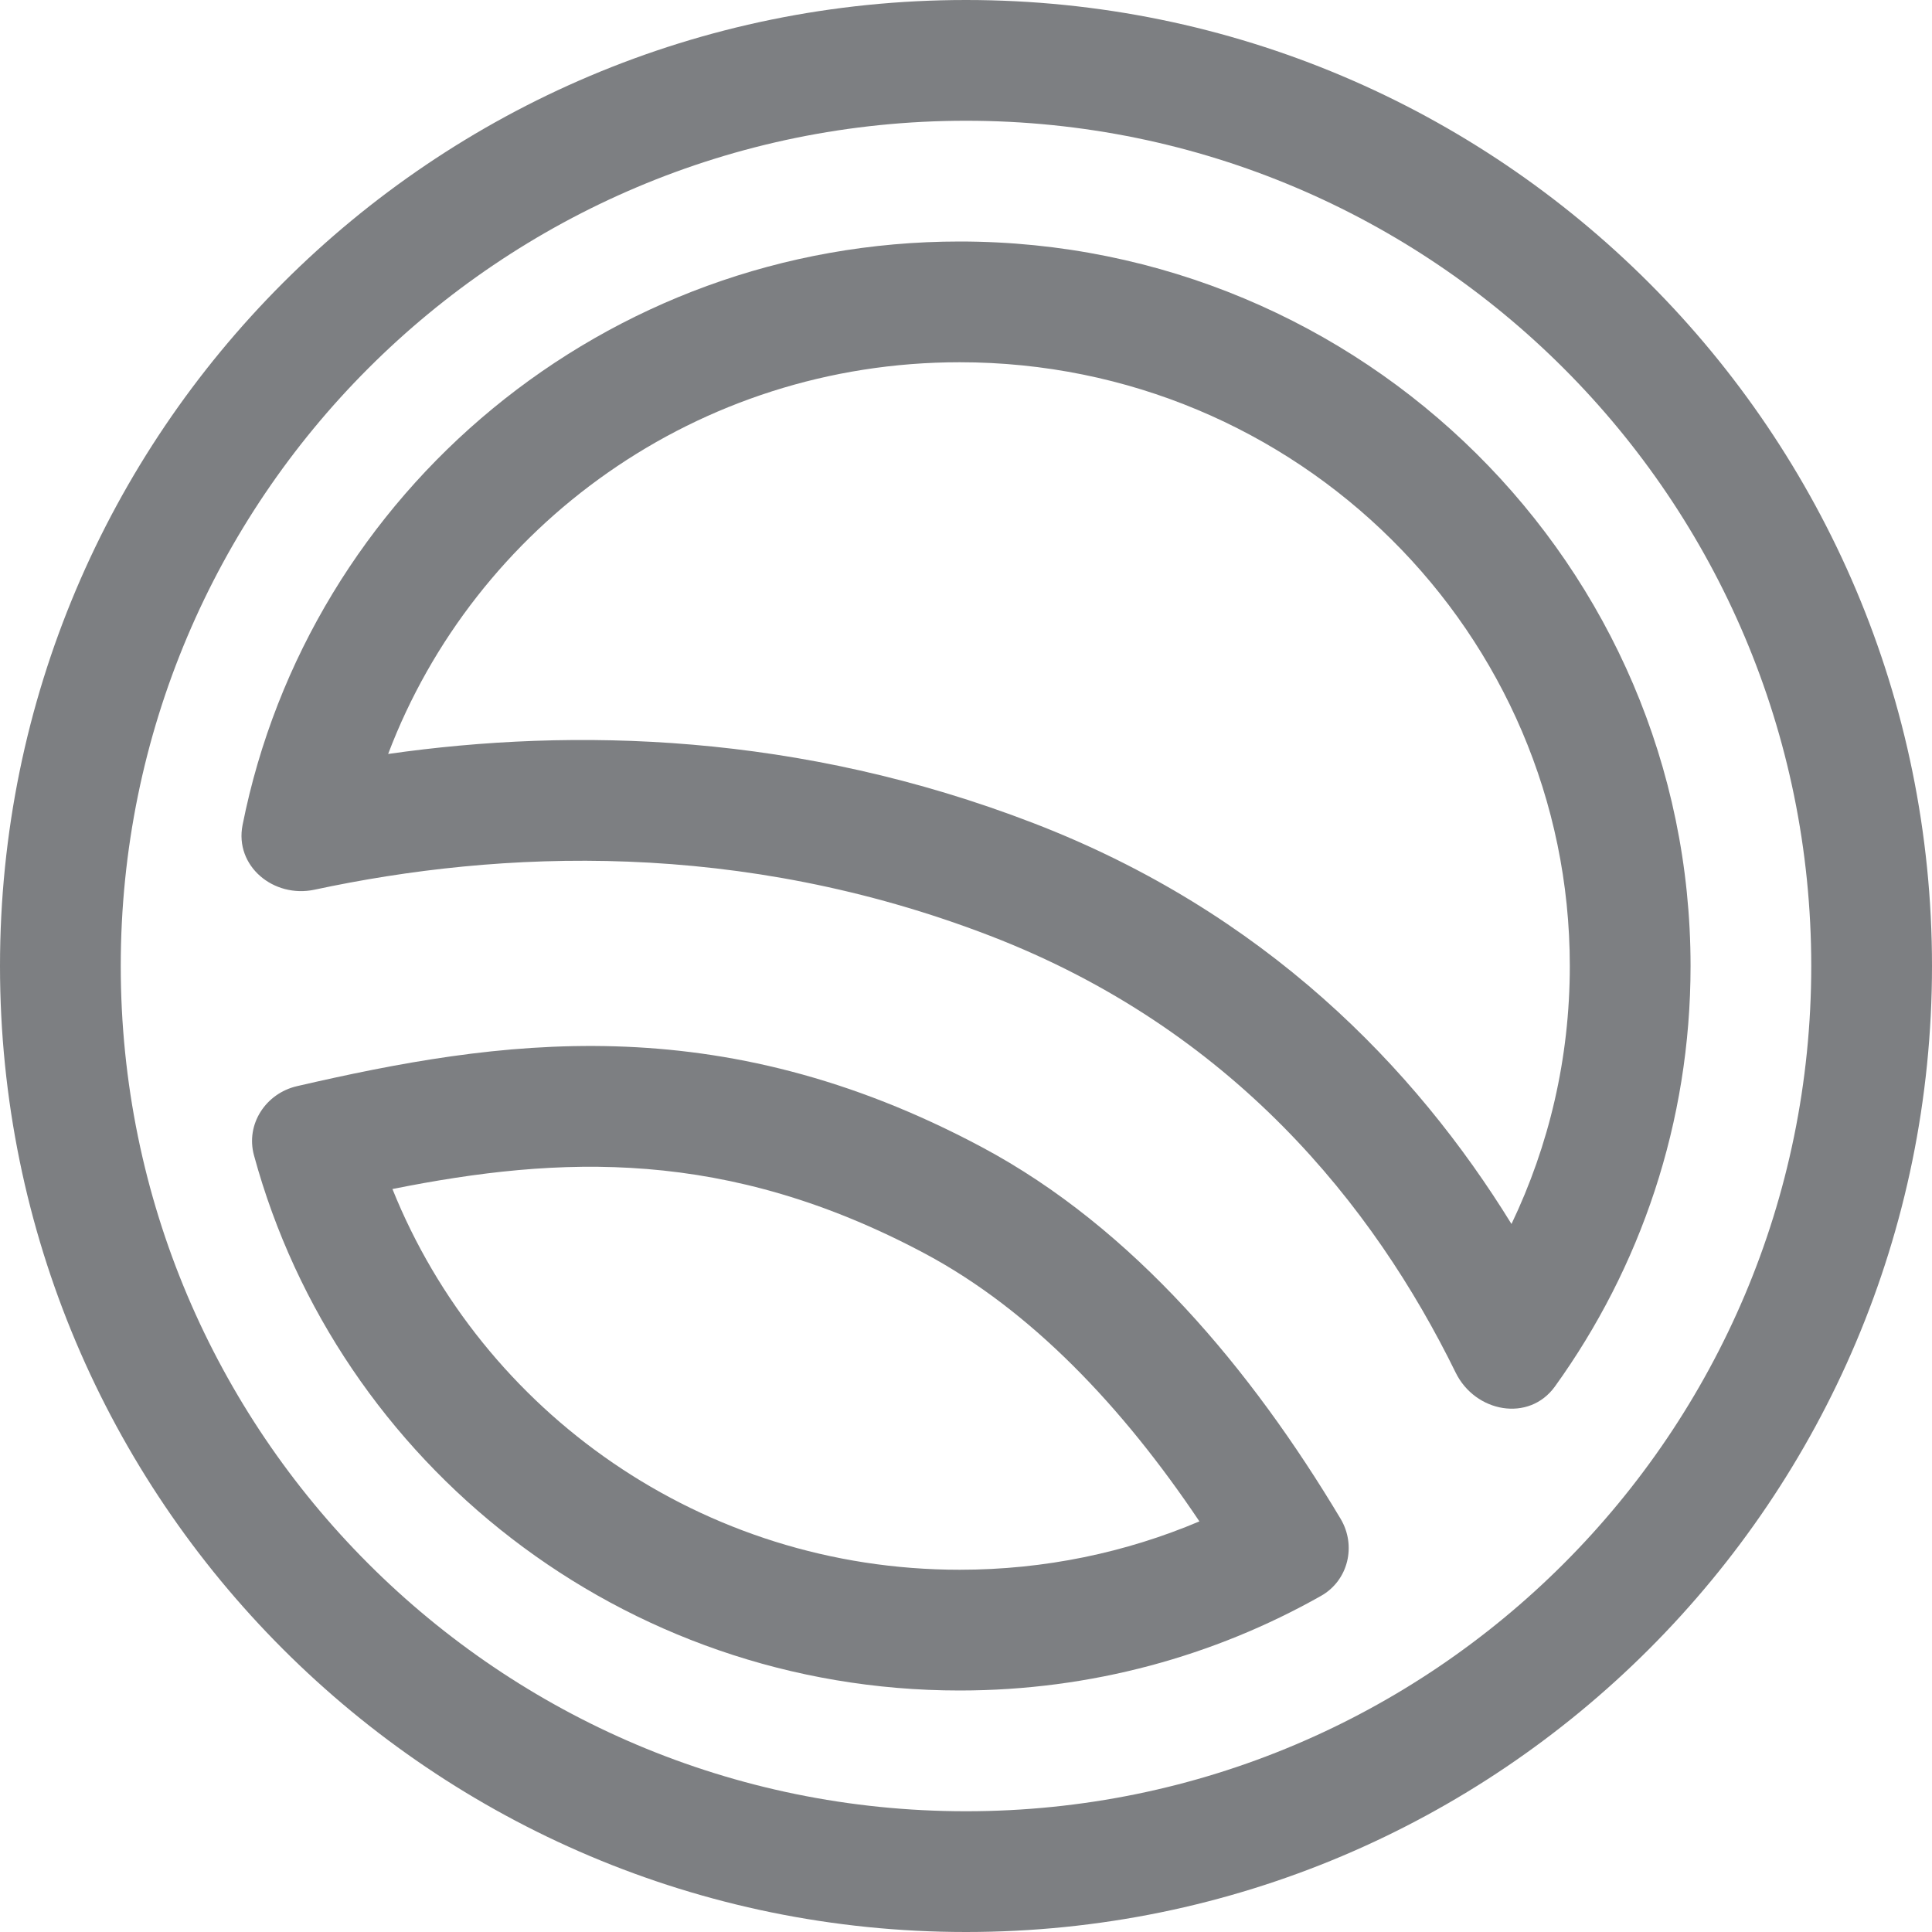 <svg width="32" height="32" viewBox="0 0 32 32" fill="none" xmlns="http://www.w3.org/2000/svg">
<g clip-path="url(#clip0_5534_20713)">
<path fill-rule="evenodd" clip-rule="evenodd" d="M24.11 22.734C24.434 23.395 25.325 23.561 25.755 22.964C27.169 21 28.001 18.596 28.001 16C28.001 9.373 22.581 4 15.895 4C10.015 4 5.115 8.154 4.018 13.663C3.882 14.344 4.531 14.881 5.21 14.736C8.293 14.076 12.255 13.903 16.399 15.5C20.413 17.047 22.751 19.962 24.11 22.734ZM26.001 16C26.001 17.53 25.655 18.977 25.035 20.273C23.434 17.675 20.946 15.109 17.118 13.634C13.234 12.136 9.51 12.048 6.429 12.488C7.863 8.705 11.554 6 15.895 6C21.493 6 26.001 10.494 26.001 16Z" fill="#7D7F82"/>
<path fill-rule="evenodd" clip-rule="evenodd" d="M22.204 25.155C22.47 25.601 22.332 26.178 21.88 26.433C20.114 27.43 18.072 28 15.895 28C10.304 28 5.598 24.243 4.207 19.137C4.066 18.622 4.4 18.11 4.92 17.99C8.236 17.225 11.879 16.66 16.262 19C18.773 20.34 20.728 22.687 22.204 25.155ZM15.895 26C17.307 26 18.649 25.714 19.866 25.199C18.596 23.305 17.081 21.704 15.321 20.764C12.031 19.009 9.274 19.139 6.5 19.694C7.982 23.382 11.625 26 15.895 26Z" fill="#7D7F82"/>
<path fill-rule="evenodd" clip-rule="evenodd" d="M32 16C32 24.837 24.837 32 16 32C7.163 32 0 24.837 0 16C0 7.163 7.163 0 16 0C24.837 0 32 7.163 32 16ZM30 16C30 23.732 23.732 30 16 30C8.268 30 2 23.732 2 16C2 8.268 8.268 2 16 2C23.732 2 30 8.268 30 16Z" fill="#7D7F82"/>
</g>
<defs>
<clipPath id="clip0_5534_20713">
<rect width="32" height="32" fill="white"/>
</clipPath>
</defs>
</svg>
